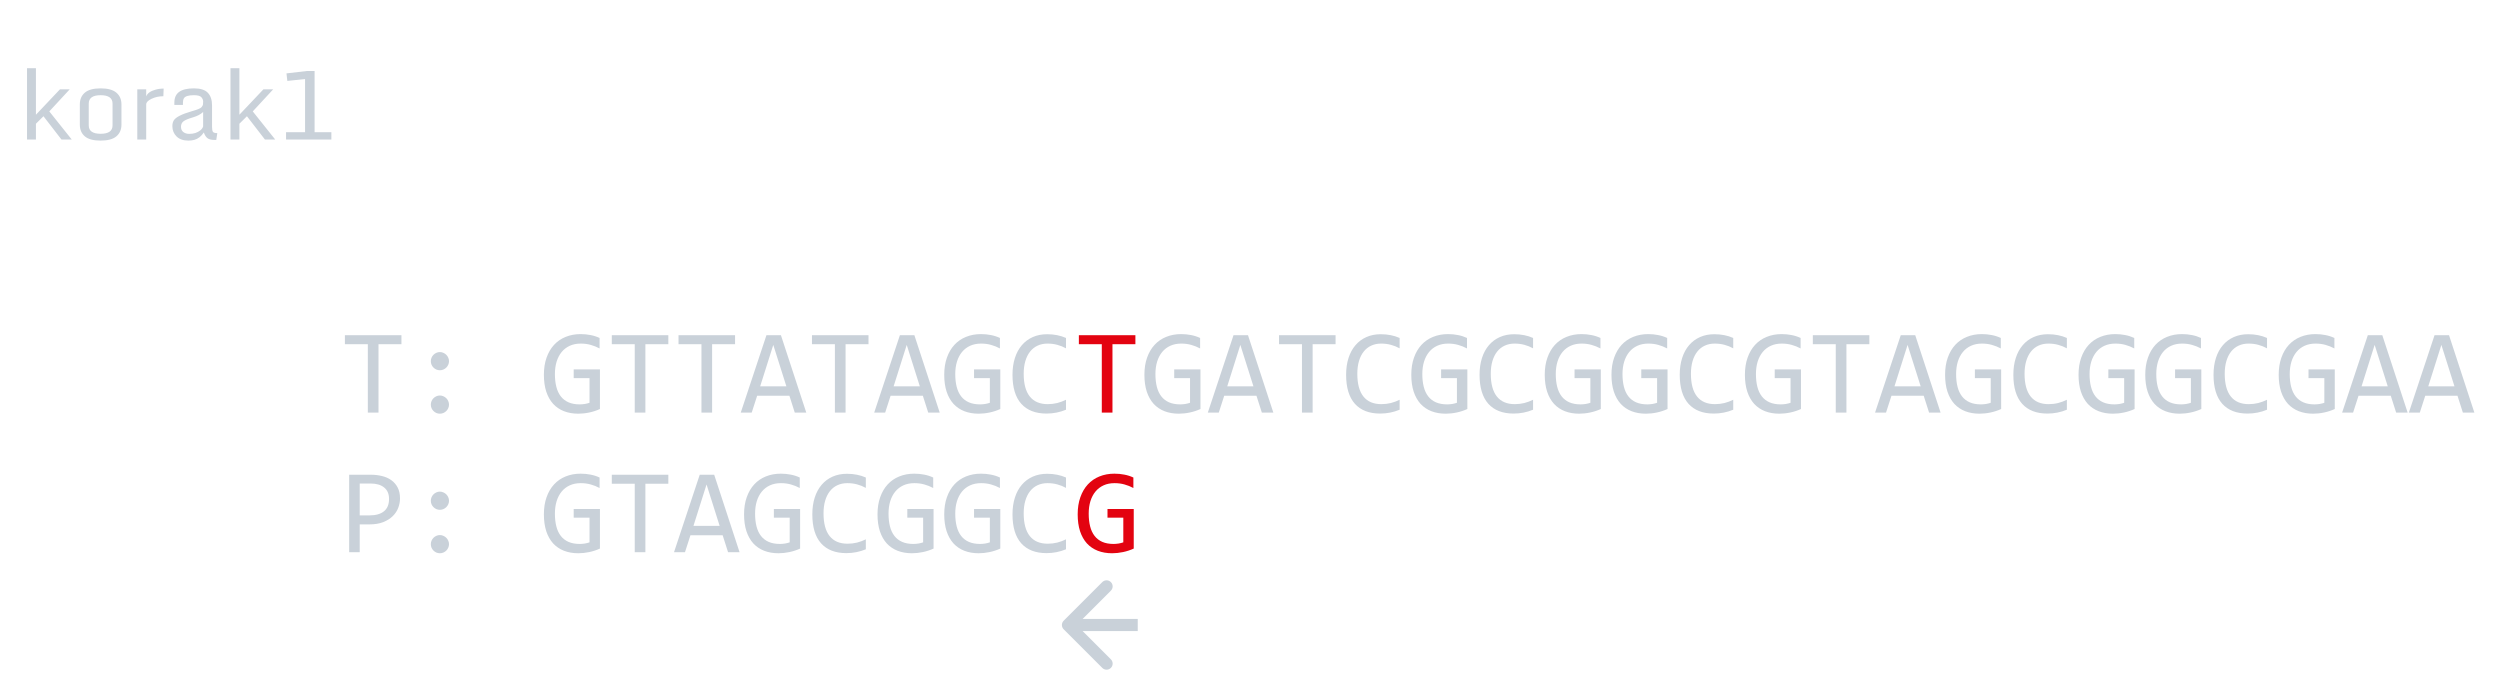 <svg width="412" height="115" viewBox="0 0 412 115" fill="none" xmlns="http://www.w3.org/2000/svg">
<g filter="url(#filter0_d)">
<path d="M66.156 52.721H62.377V64H60.619V52.721H56.84V51.236H66.156V52.721ZM72.494 54.02C72.696 54.02 72.888 54.062 73.07 54.147C73.253 54.225 73.412 54.332 73.549 54.469C73.686 54.605 73.793 54.765 73.871 54.947C73.956 55.13 73.998 55.322 73.998 55.523C73.998 55.732 73.956 55.927 73.871 56.109C73.793 56.285 73.686 56.441 73.549 56.578C73.412 56.715 73.253 56.822 73.07 56.9C72.888 56.978 72.696 57.018 72.494 57.018C72.286 57.018 72.091 56.978 71.908 56.9C71.732 56.822 71.576 56.715 71.439 56.578C71.303 56.441 71.195 56.285 71.117 56.109C71.039 55.927 71 55.732 71 55.523C71 55.322 71.039 55.13 71.117 54.947C71.195 54.765 71.303 54.605 71.439 54.469C71.576 54.332 71.732 54.225 71.908 54.147C72.091 54.062 72.286 54.02 72.494 54.02ZM72.494 61.178C72.696 61.178 72.888 61.22 73.07 61.305C73.253 61.383 73.412 61.49 73.549 61.627C73.686 61.764 73.793 61.923 73.871 62.105C73.956 62.288 73.998 62.48 73.998 62.682C73.998 62.89 73.956 63.085 73.871 63.268C73.793 63.443 73.686 63.6 73.549 63.736C73.412 63.873 73.253 63.98 73.07 64.059C72.888 64.137 72.696 64.176 72.494 64.176C72.286 64.176 72.091 64.137 71.908 64.059C71.732 63.98 71.576 63.873 71.439 63.736C71.303 63.6 71.195 63.443 71.117 63.268C71.039 63.085 71 62.89 71 62.682C71 62.48 71.039 62.288 71.117 62.105C71.195 61.923 71.303 61.764 71.439 61.627C71.576 61.49 71.732 61.383 71.908 61.305C72.091 61.22 72.286 61.178 72.494 61.178ZM98.812 53.424C98.337 53.17 97.849 52.975 97.348 52.838C96.846 52.695 96.299 52.623 95.707 52.623C95.03 52.623 94.428 52.743 93.9 52.984C93.373 53.225 92.927 53.567 92.562 54.01C92.204 54.446 91.928 54.973 91.732 55.592C91.544 56.21 91.449 56.894 91.449 57.643C91.449 58.424 91.527 59.124 91.684 59.742C91.84 60.361 92.084 60.885 92.416 61.315C92.748 61.744 93.171 62.073 93.686 62.301C94.206 62.529 94.828 62.643 95.551 62.643C95.674 62.643 95.808 62.636 95.951 62.623C96.094 62.61 96.238 62.594 96.381 62.574C96.524 62.548 96.661 62.519 96.791 62.486C96.928 62.454 97.048 62.418 97.152 62.379V58.316H94.545V56.881H98.871V63.404C98.604 63.528 98.321 63.639 98.022 63.736C97.728 63.834 97.426 63.915 97.113 63.98C96.807 64.046 96.501 64.094 96.195 64.127C95.889 64.159 95.593 64.176 95.307 64.176C94.434 64.176 93.647 64.039 92.943 63.766C92.247 63.492 91.651 63.089 91.156 62.555C90.668 62.014 90.29 61.344 90.023 60.543C89.763 59.742 89.633 58.815 89.633 57.76C89.633 56.712 89.779 55.774 90.072 54.947C90.365 54.114 90.775 53.411 91.303 52.838C91.837 52.258 92.475 51.819 93.217 51.52C93.966 51.214 94.789 51.06 95.688 51.06C96.26 51.06 96.804 51.113 97.318 51.217C97.839 51.315 98.337 51.474 98.812 51.695V53.424ZM110.141 52.721H106.361V64H104.604V52.721H100.824V51.236H110.141V52.721ZM121.137 52.721H117.357V64H115.6V52.721H111.82V51.236H121.137V52.721ZM132.875 64H130.98L130.092 61.217H124.779L123.881 64H122.074L126.312 51.236H128.695L132.875 64ZM129.594 59.664L127.436 52.838L125.277 59.664H129.594ZM143.129 52.721H139.35V64H137.592V52.721H133.812V51.236H143.129V52.721ZM154.867 64H152.973L152.084 61.217H146.771L145.873 64H144.066L148.305 51.236H150.688L154.867 64ZM151.586 59.664L149.428 52.838L147.27 59.664H151.586ZM164.789 53.424C164.314 53.17 163.826 52.975 163.324 52.838C162.823 52.695 162.276 52.623 161.684 52.623C161.007 52.623 160.404 52.743 159.877 52.984C159.35 53.225 158.904 53.567 158.539 54.01C158.181 54.446 157.904 54.973 157.709 55.592C157.52 56.21 157.426 56.894 157.426 57.643C157.426 58.424 157.504 59.124 157.66 59.742C157.816 60.361 158.061 60.885 158.393 61.315C158.725 61.744 159.148 62.073 159.662 62.301C160.183 62.529 160.805 62.643 161.527 62.643C161.651 62.643 161.785 62.636 161.928 62.623C162.071 62.61 162.214 62.594 162.357 62.574C162.501 62.548 162.637 62.519 162.768 62.486C162.904 62.454 163.025 62.418 163.129 62.379V58.316H160.521V56.881H164.848V63.404C164.581 63.528 164.298 63.639 163.998 63.736C163.705 63.834 163.402 63.915 163.09 63.98C162.784 64.046 162.478 64.094 162.172 64.127C161.866 64.159 161.57 64.176 161.283 64.176C160.411 64.176 159.623 64.039 158.92 63.766C158.223 63.492 157.628 63.089 157.133 62.555C156.645 62.014 156.267 61.344 156 60.543C155.74 59.742 155.609 58.815 155.609 57.76C155.609 56.712 155.756 55.774 156.049 54.947C156.342 54.114 156.752 53.411 157.279 52.838C157.813 52.258 158.451 51.819 159.193 51.52C159.942 51.214 160.766 51.06 161.664 51.06C162.237 51.06 162.781 51.113 163.295 51.217C163.816 51.315 164.314 51.474 164.789 51.695V53.424ZM175.678 63.522C174.656 63.945 173.585 64.156 172.465 64.156C170.661 64.156 169.275 63.619 168.305 62.545C167.341 61.464 166.859 59.869 166.859 57.76C166.859 56.738 166.993 55.813 167.26 54.986C167.527 54.16 167.908 53.46 168.402 52.887C168.897 52.307 169.496 51.861 170.199 51.549C170.902 51.236 171.69 51.08 172.562 51.08C173.155 51.08 173.705 51.132 174.213 51.236C174.721 51.334 175.209 51.487 175.678 51.695V53.404C175.215 53.15 174.737 52.958 174.242 52.828C173.747 52.691 173.207 52.623 172.621 52.623C172.022 52.623 171.479 52.737 170.99 52.965C170.508 53.186 170.098 53.512 169.76 53.941C169.421 54.365 169.161 54.885 168.979 55.504C168.796 56.116 168.705 56.816 168.705 57.603C168.705 59.257 169.04 60.504 169.711 61.344C170.382 62.184 171.365 62.603 172.66 62.603C173.207 62.603 173.731 62.542 174.232 62.418C174.734 62.288 175.215 62.109 175.678 61.881V63.522ZM197.777 53.424C197.302 53.17 196.814 52.975 196.312 52.838C195.811 52.695 195.264 52.623 194.672 52.623C193.995 52.623 193.393 52.743 192.865 52.984C192.338 53.225 191.892 53.567 191.527 54.01C191.169 54.446 190.893 54.973 190.697 55.592C190.508 56.21 190.414 56.894 190.414 57.643C190.414 58.424 190.492 59.124 190.648 59.742C190.805 60.361 191.049 60.885 191.381 61.315C191.713 61.744 192.136 62.073 192.65 62.301C193.171 62.529 193.793 62.643 194.516 62.643C194.639 62.643 194.773 62.636 194.916 62.623C195.059 62.61 195.202 62.594 195.346 62.574C195.489 62.548 195.626 62.519 195.756 62.486C195.893 62.454 196.013 62.418 196.117 62.379V58.316H193.51V56.881H197.836V63.404C197.569 63.528 197.286 63.639 196.986 63.736C196.693 63.834 196.391 63.915 196.078 63.98C195.772 64.046 195.466 64.094 195.16 64.127C194.854 64.159 194.558 64.176 194.271 64.176C193.399 64.176 192.611 64.039 191.908 63.766C191.212 63.492 190.616 63.089 190.121 62.555C189.633 62.014 189.255 61.344 188.988 60.543C188.728 59.742 188.598 58.815 188.598 57.76C188.598 56.712 188.744 55.774 189.037 54.947C189.33 54.114 189.74 53.411 190.268 52.838C190.801 52.258 191.439 51.819 192.182 51.52C192.93 51.214 193.754 51.06 194.652 51.06C195.225 51.06 195.769 51.113 196.283 51.217C196.804 51.315 197.302 51.474 197.777 51.695V53.424ZM209.848 64H207.953L207.064 61.217H201.752L200.854 64H199.047L203.285 51.236H205.668L209.848 64ZM206.566 59.664L204.408 52.838L202.25 59.664H206.566ZM220.102 52.721H216.322V64H214.564V52.721H210.785V51.236H220.102V52.721ZM230.658 63.522C229.636 63.945 228.565 64.156 227.445 64.156C225.642 64.156 224.255 63.619 223.285 62.545C222.322 61.464 221.84 59.869 221.84 57.76C221.84 56.738 221.973 55.813 222.24 54.986C222.507 54.16 222.888 53.46 223.383 52.887C223.878 52.307 224.477 51.861 225.18 51.549C225.883 51.236 226.671 51.08 227.543 51.08C228.135 51.08 228.686 51.132 229.193 51.236C229.701 51.334 230.189 51.487 230.658 51.695V53.404C230.196 53.15 229.717 52.958 229.223 52.828C228.728 52.691 228.188 52.623 227.602 52.623C227.003 52.623 226.459 52.737 225.971 52.965C225.489 53.186 225.079 53.512 224.74 53.941C224.402 54.365 224.141 54.885 223.959 55.504C223.777 56.116 223.686 56.816 223.686 57.603C223.686 59.257 224.021 60.504 224.691 61.344C225.362 62.184 226.345 62.603 227.641 62.603C228.188 62.603 228.712 62.542 229.213 62.418C229.714 62.288 230.196 62.109 230.658 61.881V63.522ZM241.762 53.424C241.286 53.17 240.798 52.975 240.297 52.838C239.796 52.695 239.249 52.623 238.656 52.623C237.979 52.623 237.377 52.743 236.85 52.984C236.322 53.225 235.876 53.567 235.512 54.01C235.154 54.446 234.877 54.973 234.682 55.592C234.493 56.21 234.398 56.894 234.398 57.643C234.398 58.424 234.477 59.124 234.633 59.742C234.789 60.361 235.033 60.885 235.365 61.315C235.697 61.744 236.12 62.073 236.635 62.301C237.156 62.529 237.777 62.643 238.5 62.643C238.624 62.643 238.757 62.636 238.9 62.623C239.044 62.61 239.187 62.594 239.33 62.574C239.473 62.548 239.61 62.519 239.74 62.486C239.877 62.454 239.997 62.418 240.102 62.379V58.316H237.494V56.881H241.82V63.404C241.553 63.528 241.27 63.639 240.971 63.736C240.678 63.834 240.375 63.915 240.062 63.98C239.757 64.046 239.451 64.094 239.145 64.127C238.839 64.159 238.542 64.176 238.256 64.176C237.383 64.176 236.596 64.039 235.893 63.766C235.196 63.492 234.6 63.089 234.105 62.555C233.617 62.014 233.24 61.344 232.973 60.543C232.712 59.742 232.582 58.815 232.582 57.76C232.582 56.712 232.729 55.774 233.021 54.947C233.314 54.114 233.725 53.411 234.252 52.838C234.786 52.258 235.424 51.819 236.166 51.52C236.915 51.214 237.738 51.06 238.637 51.06C239.21 51.06 239.753 51.113 240.268 51.217C240.788 51.315 241.286 51.474 241.762 51.695V53.424ZM252.65 63.522C251.628 63.945 250.557 64.156 249.438 64.156C247.634 64.156 246.247 63.619 245.277 62.545C244.314 61.464 243.832 59.869 243.832 57.76C243.832 56.738 243.965 55.813 244.232 54.986C244.499 54.16 244.88 53.46 245.375 52.887C245.87 52.307 246.469 51.861 247.172 51.549C247.875 51.236 248.663 51.08 249.535 51.08C250.128 51.08 250.678 51.132 251.186 51.236C251.693 51.334 252.182 51.487 252.65 51.695V53.404C252.188 53.15 251.71 52.958 251.215 52.828C250.72 52.691 250.18 52.623 249.594 52.623C248.995 52.623 248.451 52.737 247.963 52.965C247.481 53.186 247.071 53.512 246.732 53.941C246.394 54.365 246.133 54.885 245.951 55.504C245.769 56.116 245.678 56.816 245.678 57.603C245.678 59.257 246.013 60.504 246.684 61.344C247.354 62.184 248.337 62.603 249.633 62.603C250.18 62.603 250.704 62.542 251.205 62.418C251.706 62.288 252.188 62.109 252.65 61.881V63.522ZM263.754 53.424C263.279 53.17 262.79 52.975 262.289 52.838C261.788 52.695 261.241 52.623 260.648 52.623C259.971 52.623 259.369 52.743 258.842 52.984C258.314 53.225 257.868 53.567 257.504 54.01C257.146 54.446 256.869 54.973 256.674 55.592C256.485 56.21 256.391 56.894 256.391 57.643C256.391 58.424 256.469 59.124 256.625 59.742C256.781 60.361 257.025 60.885 257.357 61.315C257.689 61.744 258.113 62.073 258.627 62.301C259.148 62.529 259.77 62.643 260.492 62.643C260.616 62.643 260.749 62.636 260.893 62.623C261.036 62.61 261.179 62.594 261.322 62.574C261.465 62.548 261.602 62.519 261.732 62.486C261.869 62.454 261.99 62.418 262.094 62.379V58.316H259.486V56.881H263.812V63.404C263.546 63.528 263.262 63.639 262.963 63.736C262.67 63.834 262.367 63.915 262.055 63.98C261.749 64.046 261.443 64.094 261.137 64.127C260.831 64.159 260.535 64.176 260.248 64.176C259.376 64.176 258.588 64.039 257.885 63.766C257.188 63.492 256.592 63.089 256.098 62.555C255.609 62.014 255.232 61.344 254.965 60.543C254.704 59.742 254.574 58.815 254.574 57.76C254.574 56.712 254.721 55.774 255.014 54.947C255.307 54.114 255.717 53.411 256.244 52.838C256.778 52.258 257.416 51.819 258.158 51.52C258.907 51.214 259.73 51.06 260.629 51.06C261.202 51.06 261.745 51.113 262.26 51.217C262.781 51.315 263.279 51.474 263.754 51.695V53.424ZM274.75 53.424C274.275 53.17 273.786 52.975 273.285 52.838C272.784 52.695 272.237 52.623 271.645 52.623C270.967 52.623 270.365 52.743 269.838 52.984C269.311 53.225 268.865 53.567 268.5 54.01C268.142 54.446 267.865 54.973 267.67 55.592C267.481 56.21 267.387 56.894 267.387 57.643C267.387 58.424 267.465 59.124 267.621 59.742C267.777 60.361 268.021 60.885 268.354 61.315C268.686 61.744 269.109 62.073 269.623 62.301C270.144 62.529 270.766 62.643 271.488 62.643C271.612 62.643 271.745 62.636 271.889 62.623C272.032 62.61 272.175 62.594 272.318 62.574C272.462 62.548 272.598 62.519 272.729 62.486C272.865 62.454 272.986 62.418 273.09 62.379V58.316H270.482V56.881H274.809V63.404C274.542 63.528 274.258 63.639 273.959 63.736C273.666 63.834 273.363 63.915 273.051 63.98C272.745 64.046 272.439 64.094 272.133 64.127C271.827 64.159 271.531 64.176 271.244 64.176C270.372 64.176 269.584 64.039 268.881 63.766C268.184 63.492 267.589 63.089 267.094 62.555C266.605 62.014 266.228 61.344 265.961 60.543C265.701 59.742 265.57 58.815 265.57 57.76C265.57 56.712 265.717 55.774 266.01 54.947C266.303 54.114 266.713 53.411 267.24 52.838C267.774 52.258 268.412 51.819 269.154 51.52C269.903 51.214 270.727 51.06 271.625 51.06C272.198 51.06 272.742 51.113 273.256 51.217C273.777 51.315 274.275 51.474 274.75 51.695V53.424ZM285.639 63.522C284.617 63.945 283.546 64.156 282.426 64.156C280.622 64.156 279.236 63.619 278.266 62.545C277.302 61.464 276.82 59.869 276.82 57.76C276.82 56.738 276.954 55.813 277.221 54.986C277.488 54.16 277.868 53.46 278.363 52.887C278.858 52.307 279.457 51.861 280.16 51.549C280.863 51.236 281.651 51.08 282.523 51.08C283.116 51.08 283.666 51.132 284.174 51.236C284.682 51.334 285.17 51.487 285.639 51.695V53.404C285.176 53.15 284.698 52.958 284.203 52.828C283.708 52.691 283.168 52.623 282.582 52.623C281.983 52.623 281.439 52.737 280.951 52.965C280.469 53.186 280.059 53.512 279.721 53.941C279.382 54.365 279.122 54.885 278.939 55.504C278.757 56.116 278.666 56.816 278.666 57.603C278.666 59.257 279.001 60.504 279.672 61.344C280.342 62.184 281.326 62.603 282.621 62.603C283.168 62.603 283.692 62.542 284.193 62.418C284.695 62.288 285.176 62.109 285.639 61.881V63.522ZM296.742 53.424C296.267 53.17 295.779 52.975 295.277 52.838C294.776 52.695 294.229 52.623 293.637 52.623C292.96 52.623 292.357 52.743 291.83 52.984C291.303 53.225 290.857 53.567 290.492 54.01C290.134 54.446 289.857 54.973 289.662 55.592C289.473 56.21 289.379 56.894 289.379 57.643C289.379 58.424 289.457 59.124 289.613 59.742C289.77 60.361 290.014 60.885 290.346 61.315C290.678 61.744 291.101 62.073 291.615 62.301C292.136 62.529 292.758 62.643 293.48 62.643C293.604 62.643 293.738 62.636 293.881 62.623C294.024 62.61 294.167 62.594 294.311 62.574C294.454 62.548 294.59 62.519 294.721 62.486C294.857 62.454 294.978 62.418 295.082 62.379V58.316H292.475V56.881H296.801V63.404C296.534 63.528 296.251 63.639 295.951 63.736C295.658 63.834 295.355 63.915 295.043 63.98C294.737 64.046 294.431 64.094 294.125 64.127C293.819 64.159 293.523 64.176 293.236 64.176C292.364 64.176 291.576 64.039 290.873 63.766C290.176 63.492 289.581 63.089 289.086 62.555C288.598 62.014 288.22 61.344 287.953 60.543C287.693 59.742 287.562 58.815 287.562 57.76C287.562 56.712 287.709 55.774 288.002 54.947C288.295 54.114 288.705 53.411 289.232 52.838C289.766 52.258 290.404 51.819 291.146 51.52C291.895 51.214 292.719 51.06 293.617 51.06C294.19 51.06 294.734 51.113 295.248 51.217C295.769 51.315 296.267 51.474 296.742 51.695V53.424ZM308.07 52.721H304.291V64H302.533V52.721H298.754V51.236H308.07V52.721ZM319.809 64H317.914L317.025 61.217H311.713L310.814 64H309.008L313.246 51.236H315.629L319.809 64ZM316.527 59.664L314.369 52.838L312.211 59.664H316.527ZM329.73 53.424C329.255 53.17 328.767 52.975 328.266 52.838C327.764 52.695 327.217 52.623 326.625 52.623C325.948 52.623 325.346 52.743 324.818 52.984C324.291 53.225 323.845 53.567 323.48 54.01C323.122 54.446 322.846 54.973 322.65 55.592C322.462 56.21 322.367 56.894 322.367 57.643C322.367 58.424 322.445 59.124 322.602 59.742C322.758 60.361 323.002 60.885 323.334 61.315C323.666 61.744 324.089 62.073 324.604 62.301C325.124 62.529 325.746 62.643 326.469 62.643C326.592 62.643 326.726 62.636 326.869 62.623C327.012 62.61 327.156 62.594 327.299 62.574C327.442 62.548 327.579 62.519 327.709 62.486C327.846 62.454 327.966 62.418 328.07 62.379V58.316H325.463V56.881H329.789V63.404C329.522 63.528 329.239 63.639 328.939 63.736C328.646 63.834 328.344 63.915 328.031 63.98C327.725 64.046 327.419 64.094 327.113 64.127C326.807 64.159 326.511 64.176 326.225 64.176C325.352 64.176 324.564 64.039 323.861 63.766C323.165 63.492 322.569 63.089 322.074 62.555C321.586 62.014 321.208 61.344 320.941 60.543C320.681 59.742 320.551 58.815 320.551 57.76C320.551 56.712 320.697 55.774 320.99 54.947C321.283 54.114 321.693 53.411 322.221 52.838C322.755 52.258 323.393 51.819 324.135 51.52C324.883 51.214 325.707 51.06 326.605 51.06C327.178 51.06 327.722 51.113 328.236 51.217C328.757 51.315 329.255 51.474 329.73 51.695V53.424ZM340.619 63.522C339.597 63.945 338.526 64.156 337.406 64.156C335.603 64.156 334.216 63.619 333.246 62.545C332.283 61.464 331.801 59.869 331.801 57.76C331.801 56.738 331.934 55.813 332.201 54.986C332.468 54.16 332.849 53.46 333.344 52.887C333.839 52.307 334.438 51.861 335.141 51.549C335.844 51.236 336.632 51.08 337.504 51.08C338.096 51.08 338.646 51.132 339.154 51.236C339.662 51.334 340.15 51.487 340.619 51.695V53.404C340.157 53.15 339.678 52.958 339.184 52.828C338.689 52.691 338.148 52.623 337.562 52.623C336.964 52.623 336.42 52.737 335.932 52.965C335.45 53.186 335.04 53.512 334.701 53.941C334.363 54.365 334.102 54.885 333.92 55.504C333.738 56.116 333.646 56.816 333.646 57.603C333.646 59.257 333.982 60.504 334.652 61.344C335.323 62.184 336.306 62.603 337.602 62.603C338.148 62.603 338.673 62.542 339.174 62.418C339.675 62.288 340.157 62.109 340.619 61.881V63.522ZM351.723 53.424C351.247 53.17 350.759 52.975 350.258 52.838C349.757 52.695 349.21 52.623 348.617 52.623C347.94 52.623 347.338 52.743 346.811 52.984C346.283 53.225 345.837 53.567 345.473 54.01C345.115 54.446 344.838 54.973 344.643 55.592C344.454 56.21 344.359 56.894 344.359 57.643C344.359 58.424 344.438 59.124 344.594 59.742C344.75 60.361 344.994 60.885 345.326 61.315C345.658 61.744 346.081 62.073 346.596 62.301C347.117 62.529 347.738 62.643 348.461 62.643C348.585 62.643 348.718 62.636 348.861 62.623C349.005 62.61 349.148 62.594 349.291 62.574C349.434 62.548 349.571 62.519 349.701 62.486C349.838 62.454 349.958 62.418 350.062 62.379V58.316H347.455V56.881H351.781V63.404C351.514 63.528 351.231 63.639 350.932 63.736C350.639 63.834 350.336 63.915 350.023 63.98C349.717 64.046 349.411 64.094 349.105 64.127C348.799 64.159 348.503 64.176 348.217 64.176C347.344 64.176 346.557 64.039 345.854 63.766C345.157 63.492 344.561 63.089 344.066 62.555C343.578 62.014 343.201 61.344 342.934 60.543C342.673 59.742 342.543 58.815 342.543 57.76C342.543 56.712 342.689 55.774 342.982 54.947C343.275 54.114 343.686 53.411 344.213 52.838C344.747 52.258 345.385 51.819 346.127 51.52C346.876 51.214 347.699 51.06 348.598 51.06C349.171 51.06 349.714 51.113 350.229 51.217C350.749 51.315 351.247 51.474 351.723 51.695V53.424ZM362.719 53.424C362.243 53.17 361.755 52.975 361.254 52.838C360.753 52.695 360.206 52.623 359.613 52.623C358.936 52.623 358.334 52.743 357.807 52.984C357.279 53.225 356.833 53.567 356.469 54.01C356.111 54.446 355.834 54.973 355.639 55.592C355.45 56.21 355.355 56.894 355.355 57.643C355.355 58.424 355.434 59.124 355.59 59.742C355.746 60.361 355.99 60.885 356.322 61.315C356.654 61.744 357.077 62.073 357.592 62.301C358.113 62.529 358.734 62.643 359.457 62.643C359.581 62.643 359.714 62.636 359.857 62.623C360.001 62.61 360.144 62.594 360.287 62.574C360.43 62.548 360.567 62.519 360.697 62.486C360.834 62.454 360.954 62.418 361.059 62.379V58.316H358.451V56.881H362.777V63.404C362.51 63.528 362.227 63.639 361.928 63.736C361.635 63.834 361.332 63.915 361.02 63.98C360.714 64.046 360.408 64.094 360.102 64.127C359.796 64.159 359.499 64.176 359.213 64.176C358.34 64.176 357.553 64.039 356.85 63.766C356.153 63.492 355.557 63.089 355.062 62.555C354.574 62.014 354.197 61.344 353.93 60.543C353.669 59.742 353.539 58.815 353.539 57.76C353.539 56.712 353.686 55.774 353.979 54.947C354.271 54.114 354.682 53.411 355.209 52.838C355.743 52.258 356.381 51.819 357.123 51.52C357.872 51.214 358.695 51.06 359.594 51.06C360.167 51.06 360.71 51.113 361.225 51.217C361.745 51.315 362.243 51.474 362.719 51.695V53.424ZM373.607 63.522C372.585 63.945 371.514 64.156 370.395 64.156C368.591 64.156 367.204 63.619 366.234 62.545C365.271 61.464 364.789 59.869 364.789 57.76C364.789 56.738 364.923 55.813 365.189 54.986C365.456 54.16 365.837 53.46 366.332 52.887C366.827 52.307 367.426 51.861 368.129 51.549C368.832 51.236 369.62 51.08 370.492 51.08C371.085 51.08 371.635 51.132 372.143 51.236C372.65 51.334 373.139 51.487 373.607 51.695V53.404C373.145 53.15 372.667 52.958 372.172 52.828C371.677 52.691 371.137 52.623 370.551 52.623C369.952 52.623 369.408 52.737 368.92 52.965C368.438 53.186 368.028 53.512 367.689 53.941C367.351 54.365 367.09 54.885 366.908 55.504C366.726 56.116 366.635 56.816 366.635 57.603C366.635 59.257 366.97 60.504 367.641 61.344C368.311 62.184 369.294 62.603 370.59 62.603C371.137 62.603 371.661 62.542 372.162 62.418C372.663 62.288 373.145 62.109 373.607 61.881V63.522ZM384.711 53.424C384.236 53.17 383.747 52.975 383.246 52.838C382.745 52.695 382.198 52.623 381.605 52.623C380.928 52.623 380.326 52.743 379.799 52.984C379.271 53.225 378.826 53.567 378.461 54.01C378.103 54.446 377.826 54.973 377.631 55.592C377.442 56.21 377.348 56.894 377.348 57.643C377.348 58.424 377.426 59.124 377.582 59.742C377.738 60.361 377.982 60.885 378.314 61.315C378.646 61.744 379.07 62.073 379.584 62.301C380.105 62.529 380.727 62.643 381.449 62.643C381.573 62.643 381.706 62.636 381.85 62.623C381.993 62.61 382.136 62.594 382.279 62.574C382.423 62.548 382.559 62.519 382.689 62.486C382.826 62.454 382.947 62.418 383.051 62.379V58.316H380.443V56.881H384.77V63.404C384.503 63.528 384.219 63.639 383.92 63.736C383.627 63.834 383.324 63.915 383.012 63.98C382.706 64.046 382.4 64.094 382.094 64.127C381.788 64.159 381.492 64.176 381.205 64.176C380.333 64.176 379.545 64.039 378.842 63.766C378.145 63.492 377.549 63.089 377.055 62.555C376.566 62.014 376.189 61.344 375.922 60.543C375.661 59.742 375.531 58.815 375.531 57.76C375.531 56.712 375.678 55.774 375.971 54.947C376.264 54.114 376.674 53.411 377.201 52.838C377.735 52.258 378.373 51.819 379.115 51.52C379.864 51.214 380.688 51.06 381.586 51.06C382.159 51.06 382.702 51.113 383.217 51.217C383.738 51.315 384.236 51.474 384.711 51.695V53.424ZM396.781 64H394.887L393.998 61.217H388.686L387.787 64H385.98L390.219 51.236H392.602L396.781 64ZM393.5 59.664L391.342 52.838L389.184 59.664H393.5ZM407.777 64H405.883L404.994 61.217H399.682L398.783 64H396.977L401.215 51.236H403.598L407.777 64ZM404.496 59.664L402.338 52.838L400.18 59.664H404.496ZM65.922 78.143C65.922 78.663 65.824 79.181 65.629 79.695C65.434 80.203 65.131 80.659 64.721 81.062C64.311 81.466 63.786 81.795 63.148 82.049C62.51 82.296 61.749 82.42 60.863 82.42H59.281V87H57.543V74.236H61.137C61.768 74.236 62.374 74.308 62.953 74.451C63.533 74.588 64.04 74.812 64.477 75.125C64.919 75.438 65.271 75.841 65.531 76.336C65.792 76.831 65.922 77.433 65.922 78.143ZM64.115 78.221C64.115 77.4 63.845 76.772 63.305 76.336C62.771 75.9 62.022 75.682 61.059 75.682H59.281V80.936H60.902C61.931 80.936 62.722 80.711 63.275 80.262C63.835 79.812 64.115 79.132 64.115 78.221ZM72.494 77.019C72.696 77.019 72.888 77.062 73.07 77.147C73.253 77.225 73.412 77.332 73.549 77.469C73.686 77.606 73.793 77.765 73.871 77.947C73.956 78.13 73.998 78.322 73.998 78.523C73.998 78.732 73.956 78.927 73.871 79.109C73.793 79.285 73.686 79.441 73.549 79.578C73.412 79.715 73.253 79.822 73.07 79.9C72.888 79.978 72.696 80.018 72.494 80.018C72.286 80.018 72.091 79.978 71.908 79.9C71.732 79.822 71.576 79.715 71.439 79.578C71.303 79.441 71.195 79.285 71.117 79.109C71.039 78.927 71 78.732 71 78.523C71 78.322 71.039 78.13 71.117 77.947C71.195 77.765 71.303 77.606 71.439 77.469C71.576 77.332 71.732 77.225 71.908 77.147C72.091 77.062 72.286 77.019 72.494 77.019ZM72.494 84.178C72.696 84.178 72.888 84.22 73.07 84.305C73.253 84.383 73.412 84.49 73.549 84.627C73.686 84.764 73.793 84.923 73.871 85.106C73.956 85.288 73.998 85.48 73.998 85.682C73.998 85.89 73.956 86.085 73.871 86.268C73.793 86.443 73.686 86.6 73.549 86.736C73.412 86.873 73.253 86.981 73.07 87.059C72.888 87.137 72.696 87.176 72.494 87.176C72.286 87.176 72.091 87.137 71.908 87.059C71.732 86.981 71.576 86.873 71.439 86.736C71.303 86.6 71.195 86.443 71.117 86.268C71.039 86.085 71 85.89 71 85.682C71 85.48 71.039 85.288 71.117 85.106C71.195 84.923 71.303 84.764 71.439 84.627C71.576 84.49 71.732 84.383 71.908 84.305C72.091 84.22 72.286 84.178 72.494 84.178ZM98.812 76.424C98.337 76.17 97.849 75.975 97.348 75.838C96.846 75.695 96.299 75.623 95.707 75.623C95.03 75.623 94.428 75.743 93.9 75.984C93.373 76.225 92.927 76.567 92.562 77.01C92.204 77.446 91.928 77.973 91.732 78.592C91.544 79.21 91.449 79.894 91.449 80.643C91.449 81.424 91.527 82.124 91.684 82.742C91.84 83.361 92.084 83.885 92.416 84.314C92.748 84.744 93.171 85.073 93.686 85.301C94.206 85.529 94.828 85.643 95.551 85.643C95.674 85.643 95.808 85.636 95.951 85.623C96.094 85.61 96.238 85.594 96.381 85.574C96.524 85.548 96.661 85.519 96.791 85.486C96.928 85.454 97.048 85.418 97.152 85.379V81.316H94.545V79.881H98.871V86.404C98.604 86.528 98.321 86.639 98.022 86.736C97.728 86.834 97.426 86.915 97.113 86.981C96.807 87.046 96.501 87.094 96.195 87.127C95.889 87.159 95.593 87.176 95.307 87.176C94.434 87.176 93.647 87.039 92.943 86.766C92.247 86.492 91.651 86.088 91.156 85.555C90.668 85.014 90.29 84.344 90.023 83.543C89.763 82.742 89.633 81.814 89.633 80.76C89.633 79.712 89.779 78.774 90.072 77.947C90.365 77.114 90.775 76.411 91.303 75.838C91.837 75.258 92.475 74.819 93.217 74.519C93.966 74.213 94.789 74.061 95.688 74.061C96.26 74.061 96.804 74.113 97.318 74.217C97.839 74.314 98.337 74.474 98.812 74.695V76.424ZM110.141 75.721H106.361V87H104.604V75.721H100.824V74.236H110.141V75.721ZM121.879 87H119.984L119.096 84.217H113.783L112.885 87H111.078L115.316 74.236H117.699L121.879 87ZM118.598 82.664L116.439 75.838L114.281 82.664H118.598ZM131.801 76.424C131.326 76.17 130.837 75.975 130.336 75.838C129.835 75.695 129.288 75.623 128.695 75.623C128.018 75.623 127.416 75.743 126.889 75.984C126.361 76.225 125.915 76.567 125.551 77.01C125.193 77.446 124.916 77.973 124.721 78.592C124.532 79.21 124.438 79.894 124.438 80.643C124.438 81.424 124.516 82.124 124.672 82.742C124.828 83.361 125.072 83.885 125.404 84.314C125.736 84.744 126.16 85.073 126.674 85.301C127.195 85.529 127.816 85.643 128.539 85.643C128.663 85.643 128.796 85.636 128.939 85.623C129.083 85.61 129.226 85.594 129.369 85.574C129.512 85.548 129.649 85.519 129.779 85.486C129.916 85.454 130.036 85.418 130.141 85.379V81.316H127.533V79.881H131.859V86.404C131.592 86.528 131.309 86.639 131.01 86.736C130.717 86.834 130.414 86.915 130.102 86.981C129.796 87.046 129.49 87.094 129.184 87.127C128.878 87.159 128.581 87.176 128.295 87.176C127.423 87.176 126.635 87.039 125.932 86.766C125.235 86.492 124.639 86.088 124.145 85.555C123.656 85.014 123.279 84.344 123.012 83.543C122.751 82.742 122.621 81.814 122.621 80.76C122.621 79.712 122.768 78.774 123.061 77.947C123.354 77.114 123.764 76.411 124.291 75.838C124.825 75.258 125.463 74.819 126.205 74.519C126.954 74.213 127.777 74.061 128.676 74.061C129.249 74.061 129.792 74.113 130.307 74.217C130.827 74.314 131.326 74.474 131.801 74.695V76.424ZM142.689 86.522C141.667 86.945 140.596 87.156 139.477 87.156C137.673 87.156 136.286 86.619 135.316 85.545C134.353 84.464 133.871 82.869 133.871 80.76C133.871 79.738 134.005 78.813 134.271 77.986C134.538 77.159 134.919 76.46 135.414 75.887C135.909 75.307 136.508 74.861 137.211 74.549C137.914 74.236 138.702 74.08 139.574 74.08C140.167 74.08 140.717 74.132 141.225 74.236C141.732 74.334 142.221 74.487 142.689 74.695V76.404C142.227 76.15 141.749 75.958 141.254 75.828C140.759 75.691 140.219 75.623 139.633 75.623C139.034 75.623 138.49 75.737 138.002 75.965C137.52 76.186 137.11 76.512 136.771 76.941C136.433 77.365 136.173 77.885 135.99 78.504C135.808 79.116 135.717 79.816 135.717 80.603C135.717 82.257 136.052 83.504 136.723 84.344C137.393 85.184 138.376 85.603 139.672 85.603C140.219 85.603 140.743 85.542 141.244 85.418C141.745 85.288 142.227 85.109 142.689 84.881V86.522ZM153.793 76.424C153.318 76.17 152.829 75.975 152.328 75.838C151.827 75.695 151.28 75.623 150.688 75.623C150.01 75.623 149.408 75.743 148.881 75.984C148.354 76.225 147.908 76.567 147.543 77.01C147.185 77.446 146.908 77.973 146.713 78.592C146.524 79.21 146.43 79.894 146.43 80.643C146.43 81.424 146.508 82.124 146.664 82.742C146.82 83.361 147.064 83.885 147.396 84.314C147.729 84.744 148.152 85.073 148.666 85.301C149.187 85.529 149.809 85.643 150.531 85.643C150.655 85.643 150.788 85.636 150.932 85.623C151.075 85.61 151.218 85.594 151.361 85.574C151.505 85.548 151.641 85.519 151.771 85.486C151.908 85.454 152.029 85.418 152.133 85.379V81.316H149.525V79.881H153.852V86.404C153.585 86.528 153.301 86.639 153.002 86.736C152.709 86.834 152.406 86.915 152.094 86.981C151.788 87.046 151.482 87.094 151.176 87.127C150.87 87.159 150.574 87.176 150.287 87.176C149.415 87.176 148.627 87.039 147.924 86.766C147.227 86.492 146.632 86.088 146.137 85.555C145.648 85.014 145.271 84.344 145.004 83.543C144.743 82.742 144.613 81.814 144.613 80.76C144.613 79.712 144.76 78.774 145.053 77.947C145.346 77.114 145.756 76.411 146.283 75.838C146.817 75.258 147.455 74.819 148.197 74.519C148.946 74.213 149.77 74.061 150.668 74.061C151.241 74.061 151.785 74.113 152.299 74.217C152.82 74.314 153.318 74.474 153.793 74.695V76.424ZM164.789 76.424C164.314 76.17 163.826 75.975 163.324 75.838C162.823 75.695 162.276 75.623 161.684 75.623C161.007 75.623 160.404 75.743 159.877 75.984C159.35 76.225 158.904 76.567 158.539 77.01C158.181 77.446 157.904 77.973 157.709 78.592C157.52 79.21 157.426 79.894 157.426 80.643C157.426 81.424 157.504 82.124 157.66 82.742C157.816 83.361 158.061 83.885 158.393 84.314C158.725 84.744 159.148 85.073 159.662 85.301C160.183 85.529 160.805 85.643 161.527 85.643C161.651 85.643 161.785 85.636 161.928 85.623C162.071 85.61 162.214 85.594 162.357 85.574C162.501 85.548 162.637 85.519 162.768 85.486C162.904 85.454 163.025 85.418 163.129 85.379V81.316H160.521V79.881H164.848V86.404C164.581 86.528 164.298 86.639 163.998 86.736C163.705 86.834 163.402 86.915 163.09 86.981C162.784 87.046 162.478 87.094 162.172 87.127C161.866 87.159 161.57 87.176 161.283 87.176C160.411 87.176 159.623 87.039 158.92 86.766C158.223 86.492 157.628 86.088 157.133 85.555C156.645 85.014 156.267 84.344 156 83.543C155.74 82.742 155.609 81.814 155.609 80.76C155.609 79.712 155.756 78.774 156.049 77.947C156.342 77.114 156.752 76.411 157.279 75.838C157.813 75.258 158.451 74.819 159.193 74.519C159.942 74.213 160.766 74.061 161.664 74.061C162.237 74.061 162.781 74.113 163.295 74.217C163.816 74.314 164.314 74.474 164.789 74.695V76.424ZM175.678 86.522C174.656 86.945 173.585 87.156 172.465 87.156C170.661 87.156 169.275 86.619 168.305 85.545C167.341 84.464 166.859 82.869 166.859 80.76C166.859 79.738 166.993 78.813 167.26 77.986C167.527 77.159 167.908 76.46 168.402 75.887C168.897 75.307 169.496 74.861 170.199 74.549C170.902 74.236 171.69 74.08 172.562 74.08C173.155 74.08 173.705 74.132 174.213 74.236C174.721 74.334 175.209 74.487 175.678 74.695V76.404C175.215 76.15 174.737 75.958 174.242 75.828C173.747 75.691 173.207 75.623 172.621 75.623C172.022 75.623 171.479 75.737 170.99 75.965C170.508 76.186 170.098 76.512 169.76 76.941C169.421 77.365 169.161 77.885 168.979 78.504C168.796 79.116 168.705 79.816 168.705 80.603C168.705 82.257 169.04 83.504 169.711 84.344C170.382 85.184 171.365 85.603 172.66 85.603C173.207 85.603 173.731 85.542 174.232 85.418C174.734 85.288 175.215 85.109 175.678 84.881V86.522Z" fill="#C9D1D9"/>
<path d="M187.113 52.721H183.334V64H181.576V52.721H177.797V51.236H187.113V52.721ZM186.781 76.424C186.306 76.17 185.818 75.975 185.316 75.838C184.815 75.695 184.268 75.623 183.676 75.623C182.999 75.623 182.396 75.743 181.869 75.984C181.342 76.225 180.896 76.567 180.531 77.01C180.173 77.446 179.896 77.973 179.701 78.592C179.512 79.21 179.418 79.894 179.418 80.643C179.418 81.424 179.496 82.124 179.652 82.742C179.809 83.361 180.053 83.885 180.385 84.314C180.717 84.744 181.14 85.073 181.654 85.301C182.175 85.529 182.797 85.643 183.52 85.643C183.643 85.643 183.777 85.636 183.92 85.623C184.063 85.61 184.206 85.594 184.35 85.574C184.493 85.548 184.63 85.519 184.76 85.486C184.896 85.454 185.017 85.418 185.121 85.379V81.316H182.514V79.881H186.84V86.404C186.573 86.528 186.29 86.639 185.99 86.736C185.697 86.834 185.395 86.915 185.082 86.981C184.776 87.046 184.47 87.094 184.164 87.127C183.858 87.159 183.562 87.176 183.275 87.176C182.403 87.176 181.615 87.039 180.912 86.766C180.215 86.492 179.62 86.088 179.125 85.555C178.637 85.014 178.259 84.344 177.992 83.543C177.732 82.742 177.602 81.814 177.602 80.76C177.602 79.712 177.748 78.774 178.041 77.947C178.334 77.114 178.744 76.411 179.271 75.838C179.805 75.258 180.443 74.819 181.186 74.519C181.934 74.213 182.758 74.061 183.656 74.061C184.229 74.061 184.773 74.113 185.287 74.217C185.808 74.314 186.306 74.474 186.781 74.695V76.424Z" fill="#E30310"/>
</g>
<g filter="url(#filter1_d)">
<path d="M175.293 98.293C174.902 98.683 174.902 99.317 175.293 99.707L181.657 106.071C182.047 106.462 182.681 106.462 183.071 106.071C183.462 105.681 183.462 105.047 183.071 104.657L177.414 99L183.071 93.343C183.462 92.953 183.462 92.32 183.071 91.929C182.681 91.538 182.047 91.538 181.657 91.929L175.293 98.293ZM187.5 98H176V100H187.5V98Z" fill="#C9D1D9"/>
</g>
<g filter="url(#filter2_d)">
<path d="M4.453 19V7.234H5.922V14.906L9.883 10.719H11.492L8.125 14.359L11.828 19H10.133L7.164 15.156L5.922 16.391V19H4.453ZM14.625 16.664C14.625 17.586 15.279 18.047 16.586 18.047C17.893 18.047 18.547 17.586 18.547 16.664V13.078C18.547 12.151 17.893 11.688 16.586 11.688C15.279 11.688 14.625 12.151 14.625 13.078V16.664ZM20.016 16.539C20.016 17.352 19.737 17.995 19.18 18.469C18.628 18.938 17.76 19.172 16.578 19.172C15.396 19.172 14.529 18.938 13.977 18.469C13.43 18 13.156 17.357 13.156 16.539V13.203C13.156 12.385 13.43 11.742 13.977 11.273C14.529 10.8 15.396 10.562 16.578 10.562C17.76 10.562 18.628 10.8 19.18 11.273C19.737 11.747 20.016 12.391 20.016 13.203V16.539ZM22.625 19V10.719H24.094V11.891C24.281 11.38 24.789 11.01 25.617 10.781C26.049 10.656 26.5 10.596 26.969 10.602L26.922 11.859C26.213 11.859 25.565 12 24.977 12.281C24.388 12.562 24.094 12.87 24.094 13.203V19H22.625ZM31.055 19.172C30.216 19.172 29.565 18.945 29.102 18.492C28.638 18.034 28.406 17.466 28.406 16.789C28.406 16.404 28.487 16.083 28.648 15.828C28.977 15.307 29.956 14.81 31.586 14.336C32.529 14.075 33.07 13.852 33.211 13.664C33.357 13.477 33.438 13.331 33.453 13.227C33.469 13.117 33.477 12.945 33.477 12.711C33.477 12.477 33.38 12.247 33.188 12.023C33 11.8 32.589 11.688 31.953 11.688C31.057 11.688 30.508 11.859 30.305 12.203C30.201 12.38 30.148 12.62 30.148 12.922V13.289H28.734V12.914C28.734 12.107 29.003 11.513 29.539 11.133C30.081 10.753 30.888 10.562 31.961 10.562C33.034 10.562 33.8 10.807 34.258 11.297C34.716 11.781 34.945 12.474 34.945 13.375V16.906C34.945 17.338 35 17.62 35.109 17.75C35.219 17.875 35.453 17.938 35.812 17.938L35.641 19.062H35.344C34.823 19.062 34.435 18.963 34.18 18.766C33.925 18.562 33.729 18.25 33.594 17.828C33.161 18.474 32.641 18.88 32.031 19.047C31.74 19.13 31.414 19.172 31.055 19.172ZM31.789 15.344C31.049 15.557 30.537 15.771 30.25 15.984C29.969 16.198 29.828 16.5 29.828 16.891C29.828 17.276 29.958 17.568 30.219 17.766C30.484 17.963 30.802 18.062 31.172 18.062C31.547 18.062 31.885 18.016 32.188 17.922C32.49 17.823 32.76 17.68 33 17.492C33.245 17.299 33.404 17.081 33.477 16.836V14.445C33.096 14.825 32.534 15.125 31.789 15.344ZM37.984 19V7.234H39.453V14.906L43.414 10.719H45.023L41.656 14.359L45.359 19H43.664L40.695 15.156L39.453 16.391V19H37.984ZM47.141 19V17.789H50.273V9.023L47.352 9.336L47.211 8.094L50.562 7.703H51.844V17.789H54.609V19H47.141Z" fill="#C9D1D9"/>
</g>
<defs>
<filter id="filter0_d" x="52.84" y="51.06" width="358.938" height="44.115" filterUnits="userSpaceOnUse" color-interpolation-filters="sRGB">
<feFlood flood-opacity="0" result="BackgroundImageFix"/>
<feColorMatrix in="SourceAlpha" type="matrix" values="0 0 0 0 0 0 0 0 0 0 0 0 0 0 0 0 0 0 127 0"/>
<feOffset dy="4"/>
<feGaussianBlur stdDeviation="2"/>
<feColorMatrix type="matrix" values="0 0 0 0 0 0 0 0 0 0 0 0 0 0 0 0 0 0 0.25 0"/>
<feBlend mode="normal" in2="BackgroundImageFix" result="effect1_dropShadow"/>
<feBlend mode="normal" in="SourceGraphic" in2="effect1_dropShadow" result="shape"/>
</filter>
<filter id="filter1_d" x="171" y="91.636" width="20.5" height="22.728" filterUnits="userSpaceOnUse" color-interpolation-filters="sRGB">
<feFlood flood-opacity="0" result="BackgroundImageFix"/>
<feColorMatrix in="SourceAlpha" type="matrix" values="0 0 0 0 0 0 0 0 0 0 0 0 0 0 0 0 0 0 127 0"/>
<feOffset dy="4"/>
<feGaussianBlur stdDeviation="2"/>
<feColorMatrix type="matrix" values="0 0 0 0 0 0 0 0 0 0 0 0 0 0 0 0 0 0 0.25 0"/>
<feBlend mode="normal" in2="BackgroundImageFix" result="effect1_dropShadow"/>
<feBlend mode="normal" in="SourceGraphic" in2="effect1_dropShadow" result="shape"/>
</filter>
<filter id="filter2_d" x="0.453" y="7.234" width="58.156" height="19.938" filterUnits="userSpaceOnUse" color-interpolation-filters="sRGB">
<feFlood flood-opacity="0" result="BackgroundImageFix"/>
<feColorMatrix in="SourceAlpha" type="matrix" values="0 0 0 0 0 0 0 0 0 0 0 0 0 0 0 0 0 0 127 0"/>
<feOffset dy="4"/>
<feGaussianBlur stdDeviation="2"/>
<feColorMatrix type="matrix" values="0 0 0 0 0 0 0 0 0 0 0 0 0 0 0 0 0 0 0.25 0"/>
<feBlend mode="normal" in2="BackgroundImageFix" result="effect1_dropShadow"/>
<feBlend mode="normal" in="SourceGraphic" in2="effect1_dropShadow" result="shape"/>
</filter>
</defs>
</svg>

